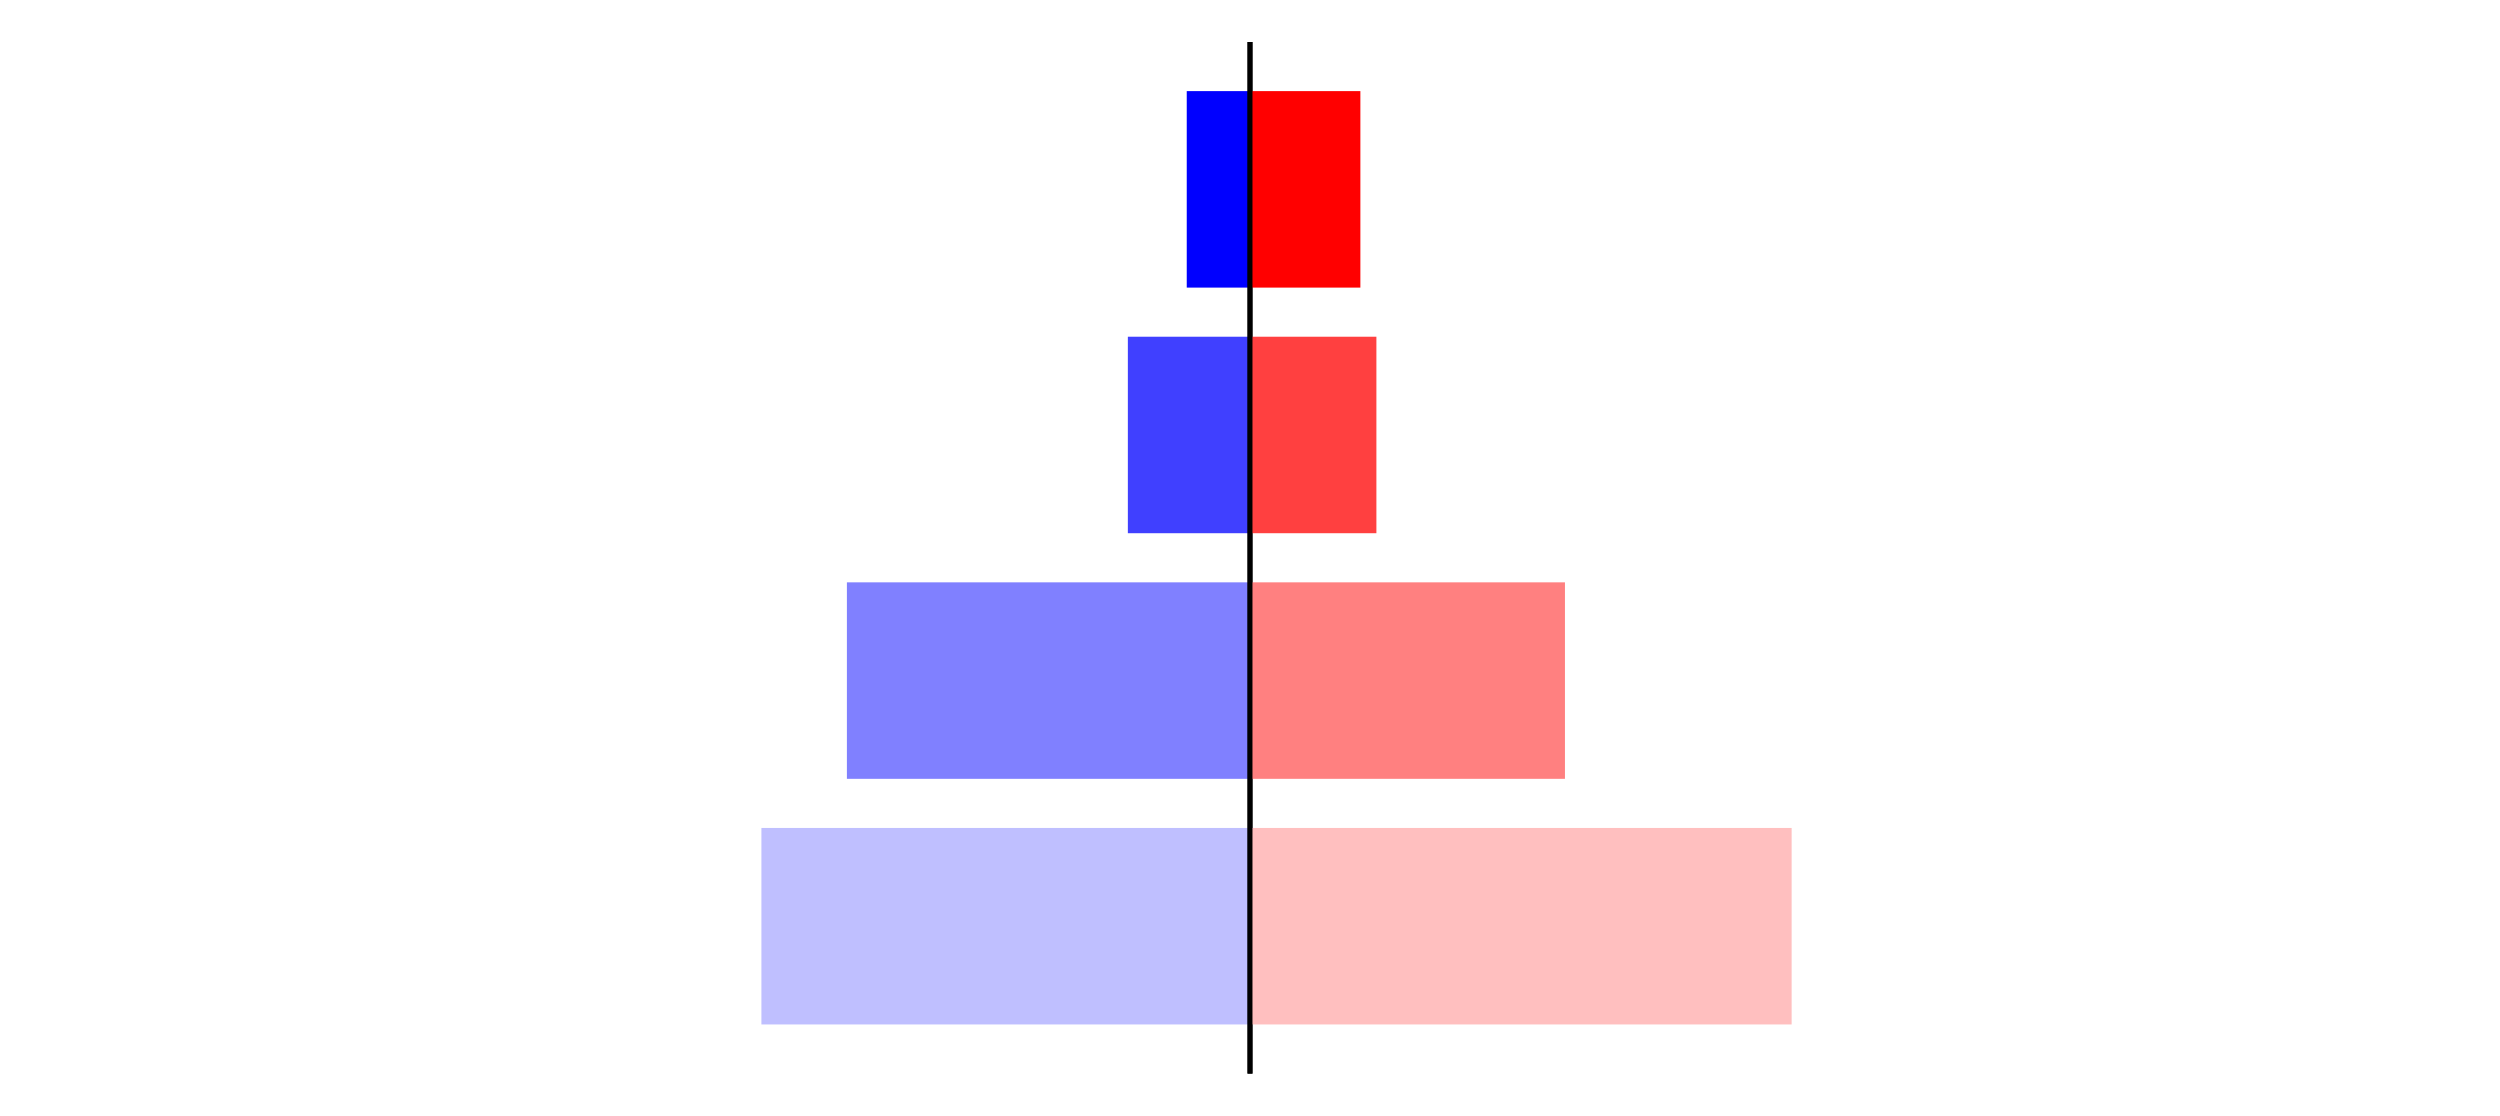 <?xml version="1.0" encoding="utf-8" standalone="no"?>
<!DOCTYPE svg PUBLIC "-//W3C//DTD SVG 1.1//EN"
  "http://www.w3.org/Graphics/SVG/1.1/DTD/svg11.dtd">
<svg xmlns:xlink="http://www.w3.org/1999/xlink" width="405pt" height="180.72pt" viewBox="0 0 405 180.72" xmlns="http://www.w3.org/2000/svg" version="1.1">
 <defs>
  <style type="text/css">*{stroke-linejoin: round; stroke-linecap: butt}</style>
 </defs>
 <g id="figure_1">
  <g id="patch_1">
   <path d="M 0 180.72 
L 405 180.72 
L 405 0 
L 0 0 
L 0 180.72 
z
" style="fill: none"/>
  </g>
  <g id="axes_1">
   <g id="patch_2">
    <path d="M 7.2 173.52 
L 202.5 173.52 
L 202.5 7.2 
L 7.2 7.2 
L 7.2 173.52 
z
" style="fill: none"/>
   </g>
   <g id="patch_3">
    <path d="M 202.5 165.96 
L 123.349 165.96 
L 123.349 134.128 
L 202.5 134.128 
z
" clip-path="url(#pcc2351ad1c)" style="fill: #bfbfff"/>
   </g>
   <g id="patch_4">
    <path d="M 202.5 126.171 
L 137.197 126.171 
L 137.197 94.339 
L 202.5 94.339 
z
" clip-path="url(#pcc2351ad1c)" style="fill: #8080ff"/>
   </g>
   <g id="patch_5">
    <path d="M 202.5 86.381 
L 182.712 86.381 
L 182.712 54.549 
L 202.5 54.549 
z
" clip-path="url(#pcc2351ad1c)" style="fill: #4040ff"/>
   </g>
   <g id="patch_6">
    <path d="M 202.5 46.592 
L 192.252 46.592 
L 192.252 14.76 
L 202.5 14.76 
z
" clip-path="url(#pcc2351ad1c)" style="fill: #0000ff"/>
   </g>
   <g id="matplotlib.axis_1"/>
   <g id="matplotlib.axis_2"/>
   <g id="patch_7">
    <path d="M 202.5 173.52 
L 202.5 7.2 
" style="fill: none; stroke: #000000; stroke-width: 0.8; stroke-linejoin: miter; stroke-linecap: square"/>
   </g>
  </g>
  <g id="axes_2">
   <g id="patch_8">
    <path d="M 202.5 173.52 
L 397.8 173.52 
L 397.8 7.2 
L 202.5 7.2 
L 202.5 173.52 
z
" style="fill: none"/>
   </g>
   <g id="patch_9">
    <path d="M 202.5 165.96 
L 290.246 165.96 
L 290.246 134.128 
L 202.5 134.128 
z
" clip-path="url(#pb03a9dce14)" style="fill: #ffbfbf"/>
   </g>
   <g id="patch_10">
    <path d="M 202.5 126.171 
L 253.523 126.171 
L 253.523 94.339 
L 202.5 94.339 
z
" clip-path="url(#pb03a9dce14)" style="fill: #ff8080"/>
   </g>
   <g id="patch_11">
    <path d="M 202.5 86.381 
L 222.976 86.381 
L 222.976 54.549 
L 202.5 54.549 
z
" clip-path="url(#pb03a9dce14)" style="fill: #ff4040"/>
   </g>
   <g id="patch_12">
    <path d="M 202.5 46.592 
L 220.38 46.592 
L 220.38 14.76 
L 202.5 14.76 
z
" clip-path="url(#pb03a9dce14)" style="fill: #ff0000"/>
   </g>
   <g id="matplotlib.axis_3"/>
   <g id="matplotlib.axis_4"/>
   <g id="patch_13">
    <path d="M 202.5 173.52 
L 202.5 7.2 
" style="fill: none; stroke: #000000; stroke-width: 0.8; stroke-linejoin: miter; stroke-linecap: square"/>
   </g>
  </g>
 </g>
 <defs>
  <clipPath id="pcc2351ad1c">
   <rect x="7.2" y="7.2" width="195.3" height="166.32"/>
  </clipPath>
  <clipPath id="pb03a9dce14">
   <rect x="202.5" y="7.2" width="195.3" height="166.32"/>
  </clipPath>
 </defs>
</svg>
